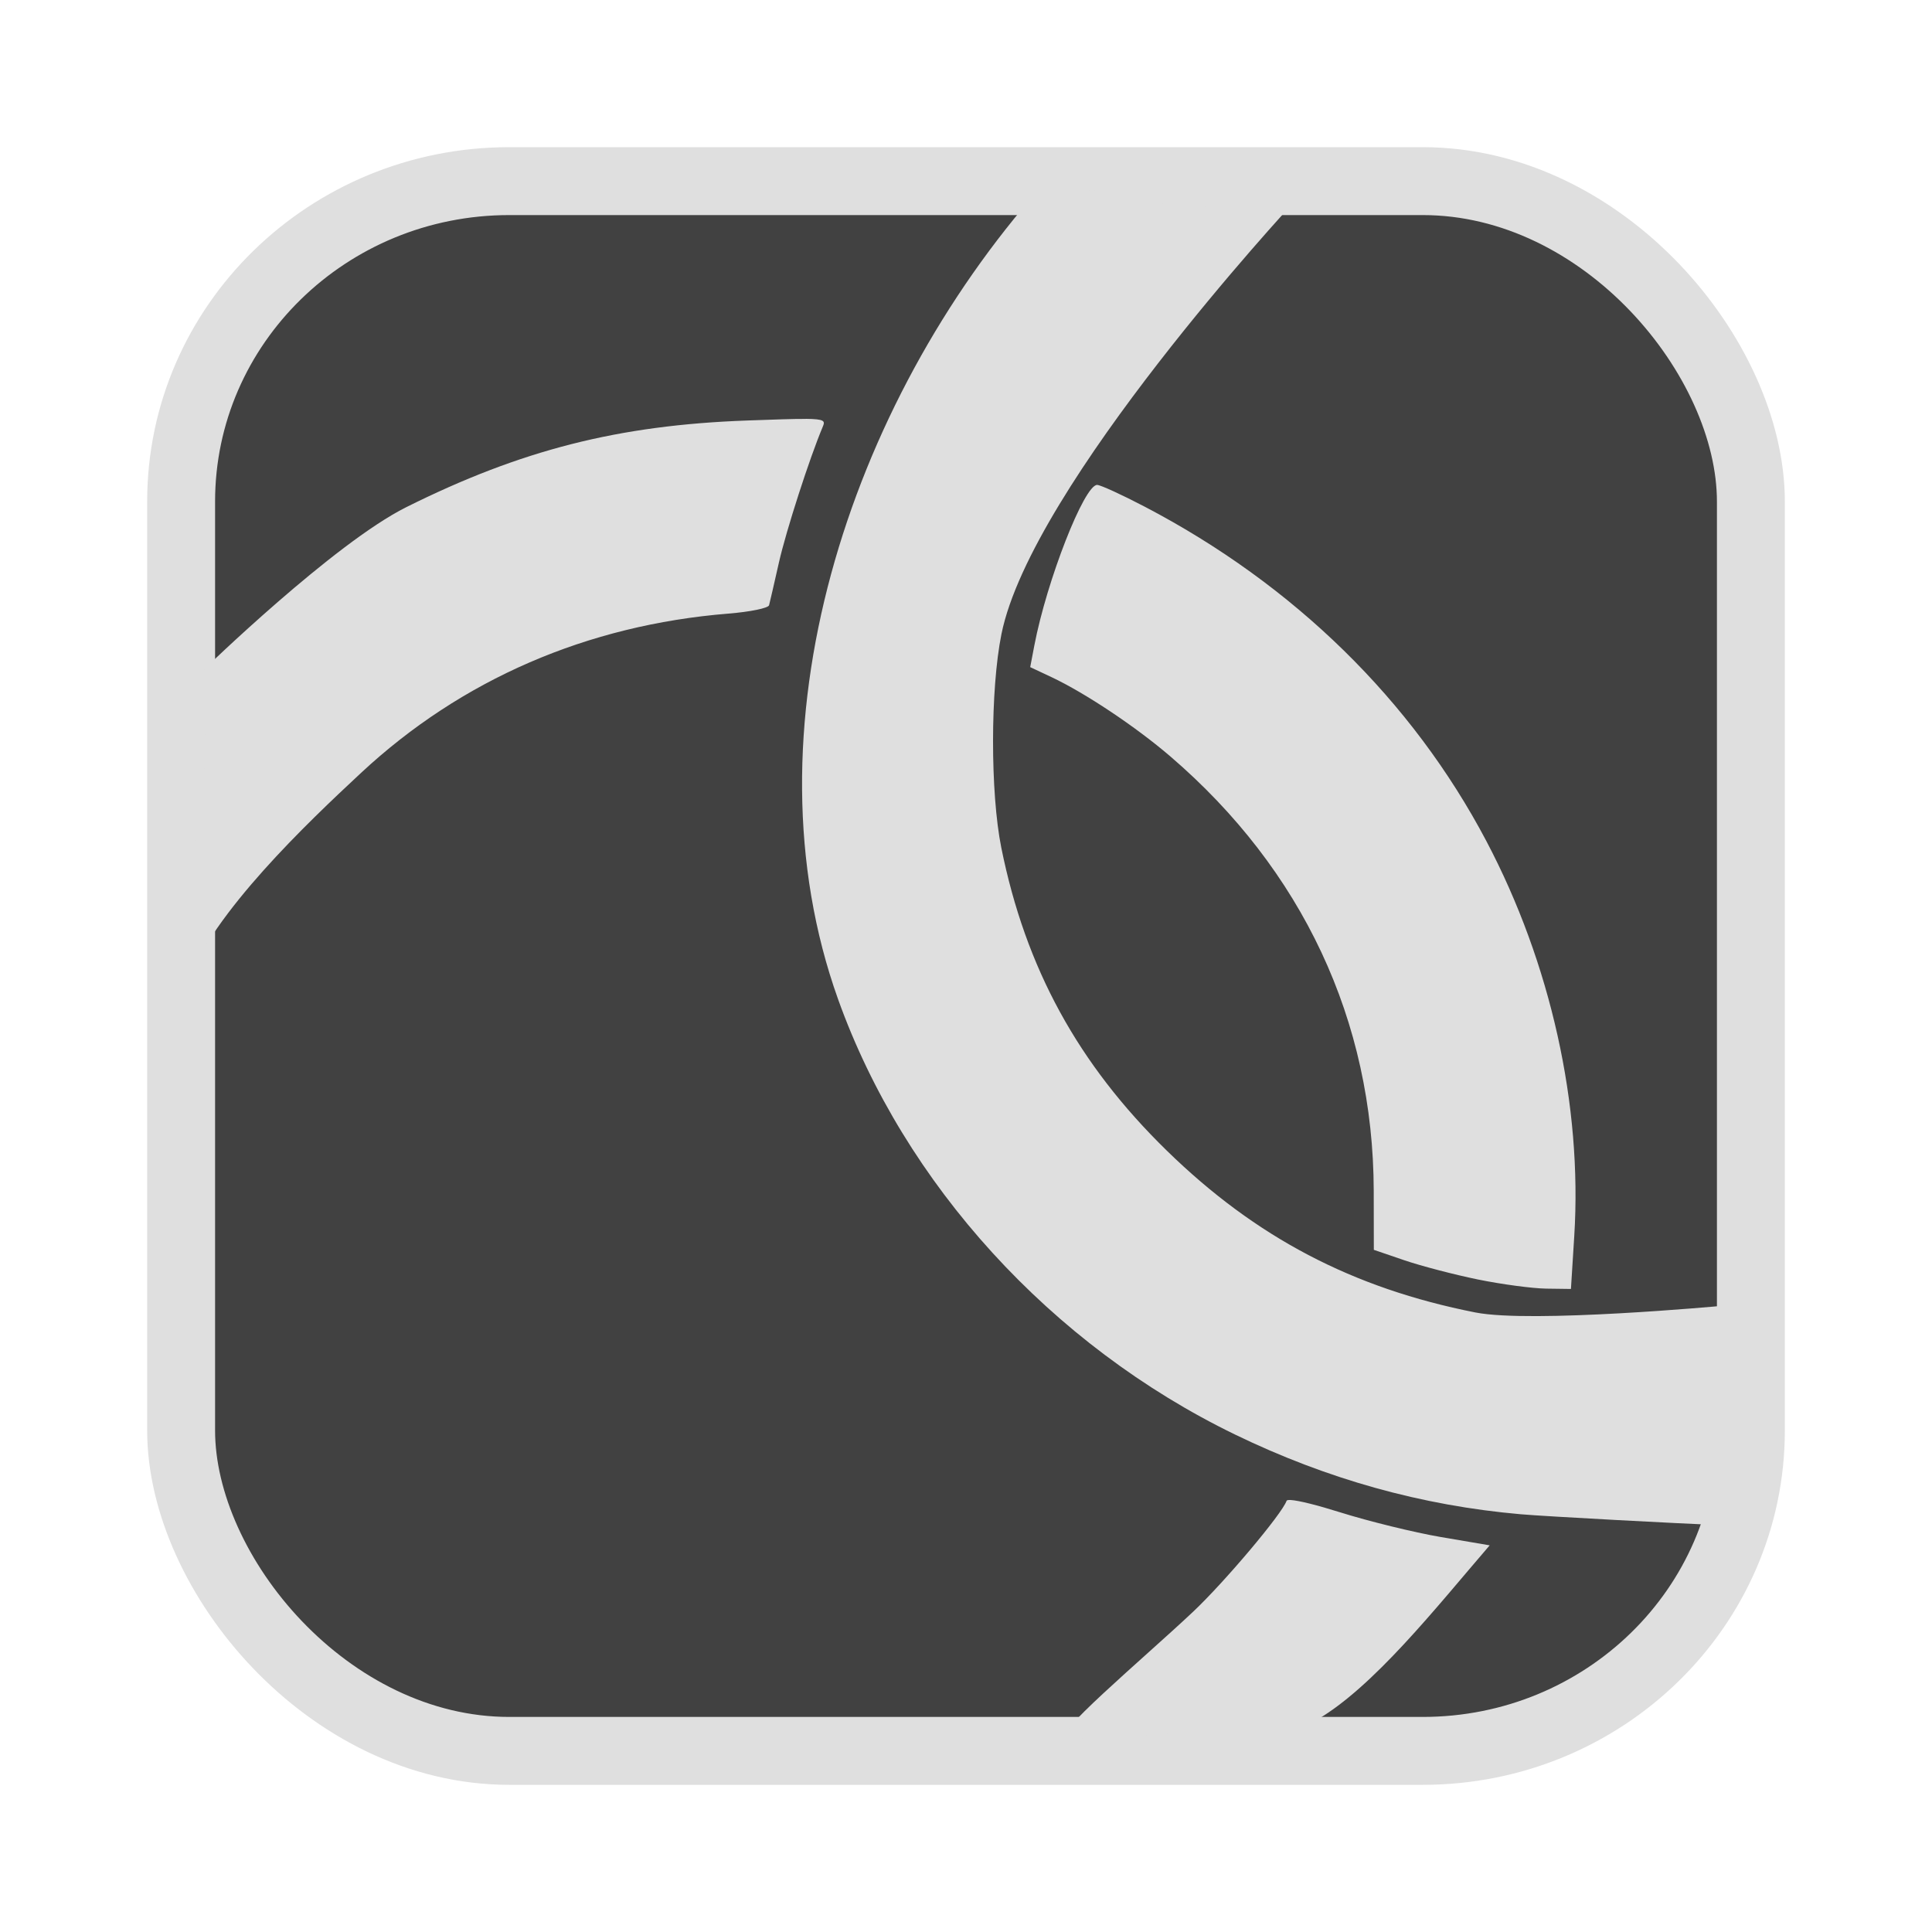 <?xml version="1.0" encoding="UTF-8" standalone="no"?>
<svg
   width="64"
   height="64"
   version="1.1"
   id="svg73"
   sodipodi:docname="audacious.svg"
   inkscape:version="1.4.2 (ebf0e940d0, 2025-05-08)"
   xmlns:inkscape="http://www.inkscape.org/namespaces/inkscape"
   xmlns:sodipodi="http://sodipodi.sourceforge.net/DTD/sodipodi-0.dtd"
   xmlns="http://www.w3.org/2000/svg"
   xmlns:svg="http://www.w3.org/2000/svg"
   xmlns:rdf="http://www.w3.org/1999/02/22-rdf-syntax-ns#"
   xmlns:cc="http://creativecommons.org/ns#"
   xmlns:dc="http://purl.org/dc/elements/1.1/">
  <sodipodi:namedview
     pagecolor="#f5f7fa"
     bordercolor="#666666"
     borderopacity="1"
     objecttolerance="10"
     gridtolerance="10"
     guidetolerance="10"
     inkscape:pageopacity="0"
     inkscape:pageshadow="2"
     inkscape:window-width="1377"
     inkscape:window-height="886"
     id="namedview75"
     showgrid="false"
     inkscape:zoom="12.578125"
     inkscape:cx="34.782609"
     inkscape:cy="35.021119"
     inkscape:window-x="1"
     inkscape:window-y="75"
     inkscape:window-maximized="0"
     inkscape:current-layer="g877"
     inkscape:document-rotation="0"
     inkscape:pagecheckerboard="0"
     inkscape:showpageshadow="2"
     inkscape:deskcolor="#d1d1d1" />
  <defs
     id="defs29">
    <inkscape:path-effect
       effect="fillet_chamfer"
       id="path-effect14"
       is_visible="true"
       lpeversion="1"
       nodesatellites_param="F,0,0,1,0,0,0,1 @ F,0,0,1,0,0,0,1 @ F,0,0,1,0,0,0,1 @ F,0,0,1,0,0,0,1 @ F,0,0,1,0,0,0,1 @ F,0,0,1,0,0,0,1 @ F,0,0,1,0,0,0,1 @ F,0,0,1,0,0,0,1 @ F,0,0,1,0,0,0,1 @ F,0,0,1,0,0,0,1 @ F,0,0,1,0,0,0,1 @ F,0,0,1,0,0,0,1 @ F,0,0,1,0,0,0,1 @ F,0,0,1,0,0,0,1 @ F,0,0,1,0,0,0,1 @ F,0,0,1,0,0,0,1 @ F,0,0,1,0,0,0,1 | F,0,0,1,0,0,0,1 @ F,0,0,1,0,0,0,1 @ F,0,0,1,0,0,0,1 @ F,0,0,1,0,0,0,1"
       radius="0"
       unit="px"
       method="auto"
       mode="F"
       chamfer_steps="1"
       flexible="false"
       use_knot_distance="true"
       apply_no_radius="true"
       apply_with_radius="true"
       only_selected="false"
       hide_knots="false" />
  </defs>
  <circle
     cx="32.516"
     cy="31.878"
     r="0"
     fill="url(#b)"
     stroke-width="1.571"
     id="circle41"
     style="fill:url(#b)" />
  <g
     aria-label="GZ"
     transform="matrix(1.221,0,0,0.819,0.496,-0.166)"
     id="text93"
     style="font-weight:bold;font-size:11.526px;line-height:1.25;font-family:sans-serif;-inkscape-font-specification:'sans-serif Bold';fill:#f2f2f2;stroke-width:0.288" />
  <g
     id="g877"
     transform="matrix(1.1,0,0,1.1,-3.185,-3.207)">
    <rect
       x="8.35"
       y="8.37"
       width="47.273"
       height="47.273"
       rx="9.883"
       ry="9.649"
       fill="url(#linearGradient862)"
       stroke-width="3.054"
       id="rect35-7-3"
       style="fill:#414141;fill-opacity:1;stroke:#dfdfdf;stroke-width:2.045;stroke-dasharray:none;stroke-opacity:1" />
    <path
       id="path7"
       style="fill:#dfdfdf;fill-opacity:1;stroke:none;stroke-width:0.474;stroke-dasharray:none;stroke-opacity:0.6"
       d="M 34.238,8.553 C 28.435,15.106 25.237,24.916 28.135,33.01 c 1.993,5.566 6.419,10.42 11.951,13.105 2.768,1.343 5.625,2.141 8.606,2.402 0.73,0.064 4.957,0.291 5.872,0.319 l 0.202,-3.327 -0.041,-3.266 c 0,0 -5.713,0.53 -7.399,0.197 -3.698,-0.73 -6.611,-2.257 -9.29,-4.871 -2.674,-2.609 -4.255,-5.499 -4.986,-9.122 -0.334,-1.656 -0.332,-4.774 0.004,-6.437 0.904,-4.48 8.76,-12.955 8.76,-12.955 0,0 -2.906,0.241 -4.079,-0.029 -2.618,-0.602 -3.496,-0.474 -3.496,-0.474 z M 27.16,15.531 c -0.347,-0.003 -0.901,0.017 -1.77,0.048 -3.872,0.14 -6.802,0.886 -10.26,2.61 -2.188,1.092 -6.097,4.891 -6.097,4.891 0,0 0.181,2.1 -0.104,4.002 -0.369,2.462 -0.414,5.456 -0.414,5.456 0.807,-2.156 3.62,-4.827 5.256,-6.35 3.02,-2.809 6.804,-4.45 11.059,-4.794 0.657,-0.053 1.202,-0.165 1.226,-0.252 0.023,-0.086 0.157,-0.665 0.297,-1.288 0.217,-0.96 0.923,-3.147 1.322,-4.093 0.069,-0.163 0.065,-0.227 -0.514,-0.232 z m 8.776,1.987 c -0.39,0 -1.516,2.877 -1.891,4.833 l -0.125,0.655 0.643,0.302 c 1.012,0.477 2.535,1.492 3.574,2.384 3.983,3.417 6.116,7.969 6.128,13.08 l 0.003,1.782 0.916,0.313 c 0.504,0.172 1.503,0.433 2.219,0.58 0.716,0.146 1.64,0.269 2.052,0.275 l 0.749,0.01 0.1,-1.593 c 0.246,-3.93 -0.706,-8.212 -2.645,-11.891 -2.234,-4.238 -5.796,-7.725 -10.289,-10.073 -0.69,-0.361 -1.334,-0.656 -1.434,-0.656 z m 5.839,30.571 c -0.08,-0.005 -0.126,0.002 -0.134,0.023 -0.139,0.397 -1.866,2.446 -2.817,3.342 -1.514,1.426 -4.406,3.837 -3.835,3.842 2.243,-0.053 7.521,-0.564 7.521,-0.564 1.73,-0.983 3.636,-3.409 5.247,-5.279 l -1.471,-0.25 C 45.477,49.064 44.113,48.729 43.254,48.459 42.557,48.24 42.016,48.106 41.776,48.089 Z"
       sodipodi:nodetypes="sssscccsscccscscscscsssscsscsccscccscccssccscsccccsssc" />
  </g>
</svg>
